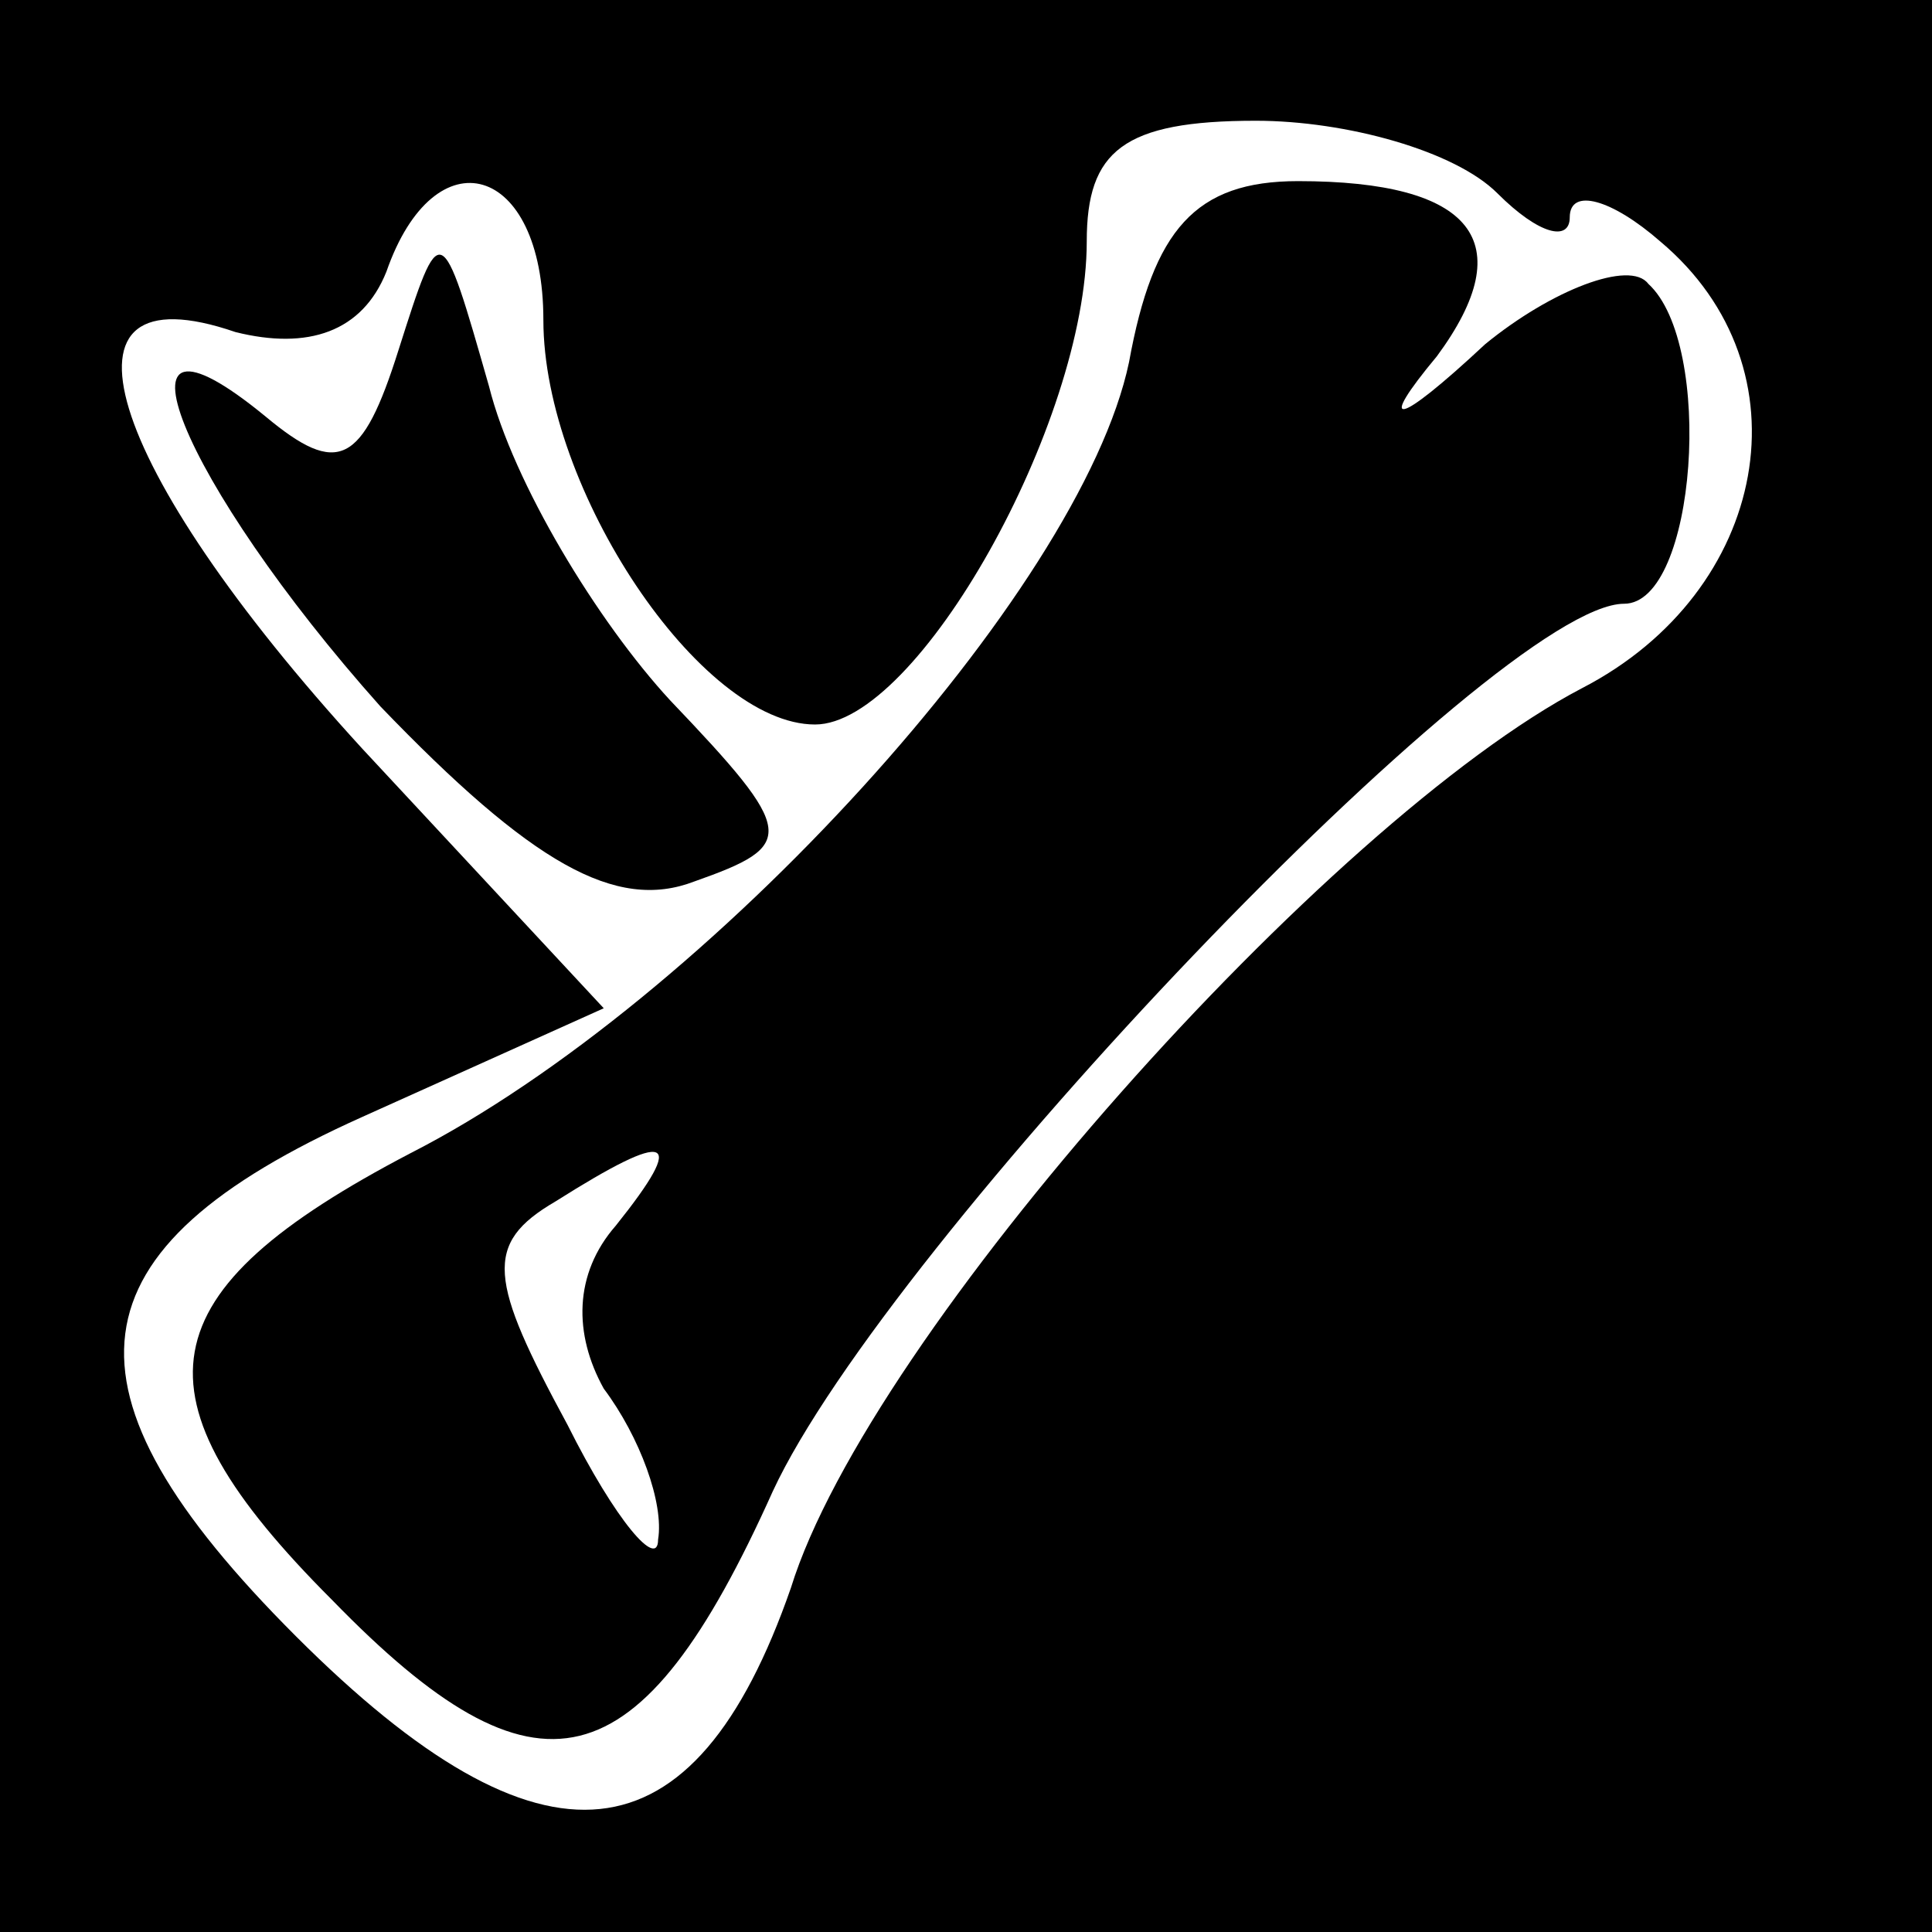 <?xml version="1.0" standalone="no"?>
<!DOCTYPE svg PUBLIC "-//W3C//DTD SVG 20010904//EN"
 "http://www.w3.org/TR/2001/REC-SVG-20010904/DTD/svg10.dtd">
<svg version="1.0" xmlns="http://www.w3.org/2000/svg"
 width="32pt" height="32pt" viewBox="0 0 32 32"
 preserveAspectRatio="xMidYMid meet">
<rect x="0" y="0" width="32" height="32" fill="#808080" stroke="none"/>
<g transform="translate(0,32) scale(0.1,-0.1)"
fill="#000000" stroke="none">
<path fill="#000000" stroke="none" d="M0 160 l0 -160 160 0 160 0 0 160 0
160 -160 0 -160 0 0 -160z"/>
<path fill="#ffffff" stroke="none" d="M248 288 c7 -7 12 -8 12 -4 0 5 7 3 15
-4 25 -21 18 -58 -13 -74 -42 -22 -118 -107 -131 -149 -16 -46 -41 -49 -82 -8
-41 41 -38 64 11 86 l40 18 -40 43 c-43 47 -53 80 -21 69 12 -3 21 0 25 10 8
23 26 18 26 -8 0 -28 26 -67 45 -67 17 0 45 50 45 80 0 15 6 20 28 20 15 0 33
-5 40 -12z"/>
<path fill="#000000" stroke="none" d="M187 260 c-8 -38 -70 -106 -119 -131
-44 -23 -47 -40 -13 -74 34 -35 51 -31 73 18 19 41 120 147 141 147 12 0 15
43 4 53 -3 4 -16 -1 -27 -10 -15 -14 -18 -14 -8 -2 14 19 6 29 -23 29 -17 0
-24 -8 -28 -30z"/>
<path fill="#ffffff" stroke="none" d="M102 117 c-7 -8 -7 -18 -2 -27 6 -8 10
-19 9 -25 0 -5 -7 3 -15 19 -13 24 -14 30 -2 37 19 12 22 11 10 -4z"/>
<path fill="#000000" stroke="none" d="M66 262 c-6 -19 -10 -21 -22 -11 -28
23 -14 -11 19 -48 25 -26 39 -34 52 -29 17 6 17 8 -4 30 -12 13 -26 36 -30 52
-8 28 -8 28 -15 6z"/>
</g>
</svg>
